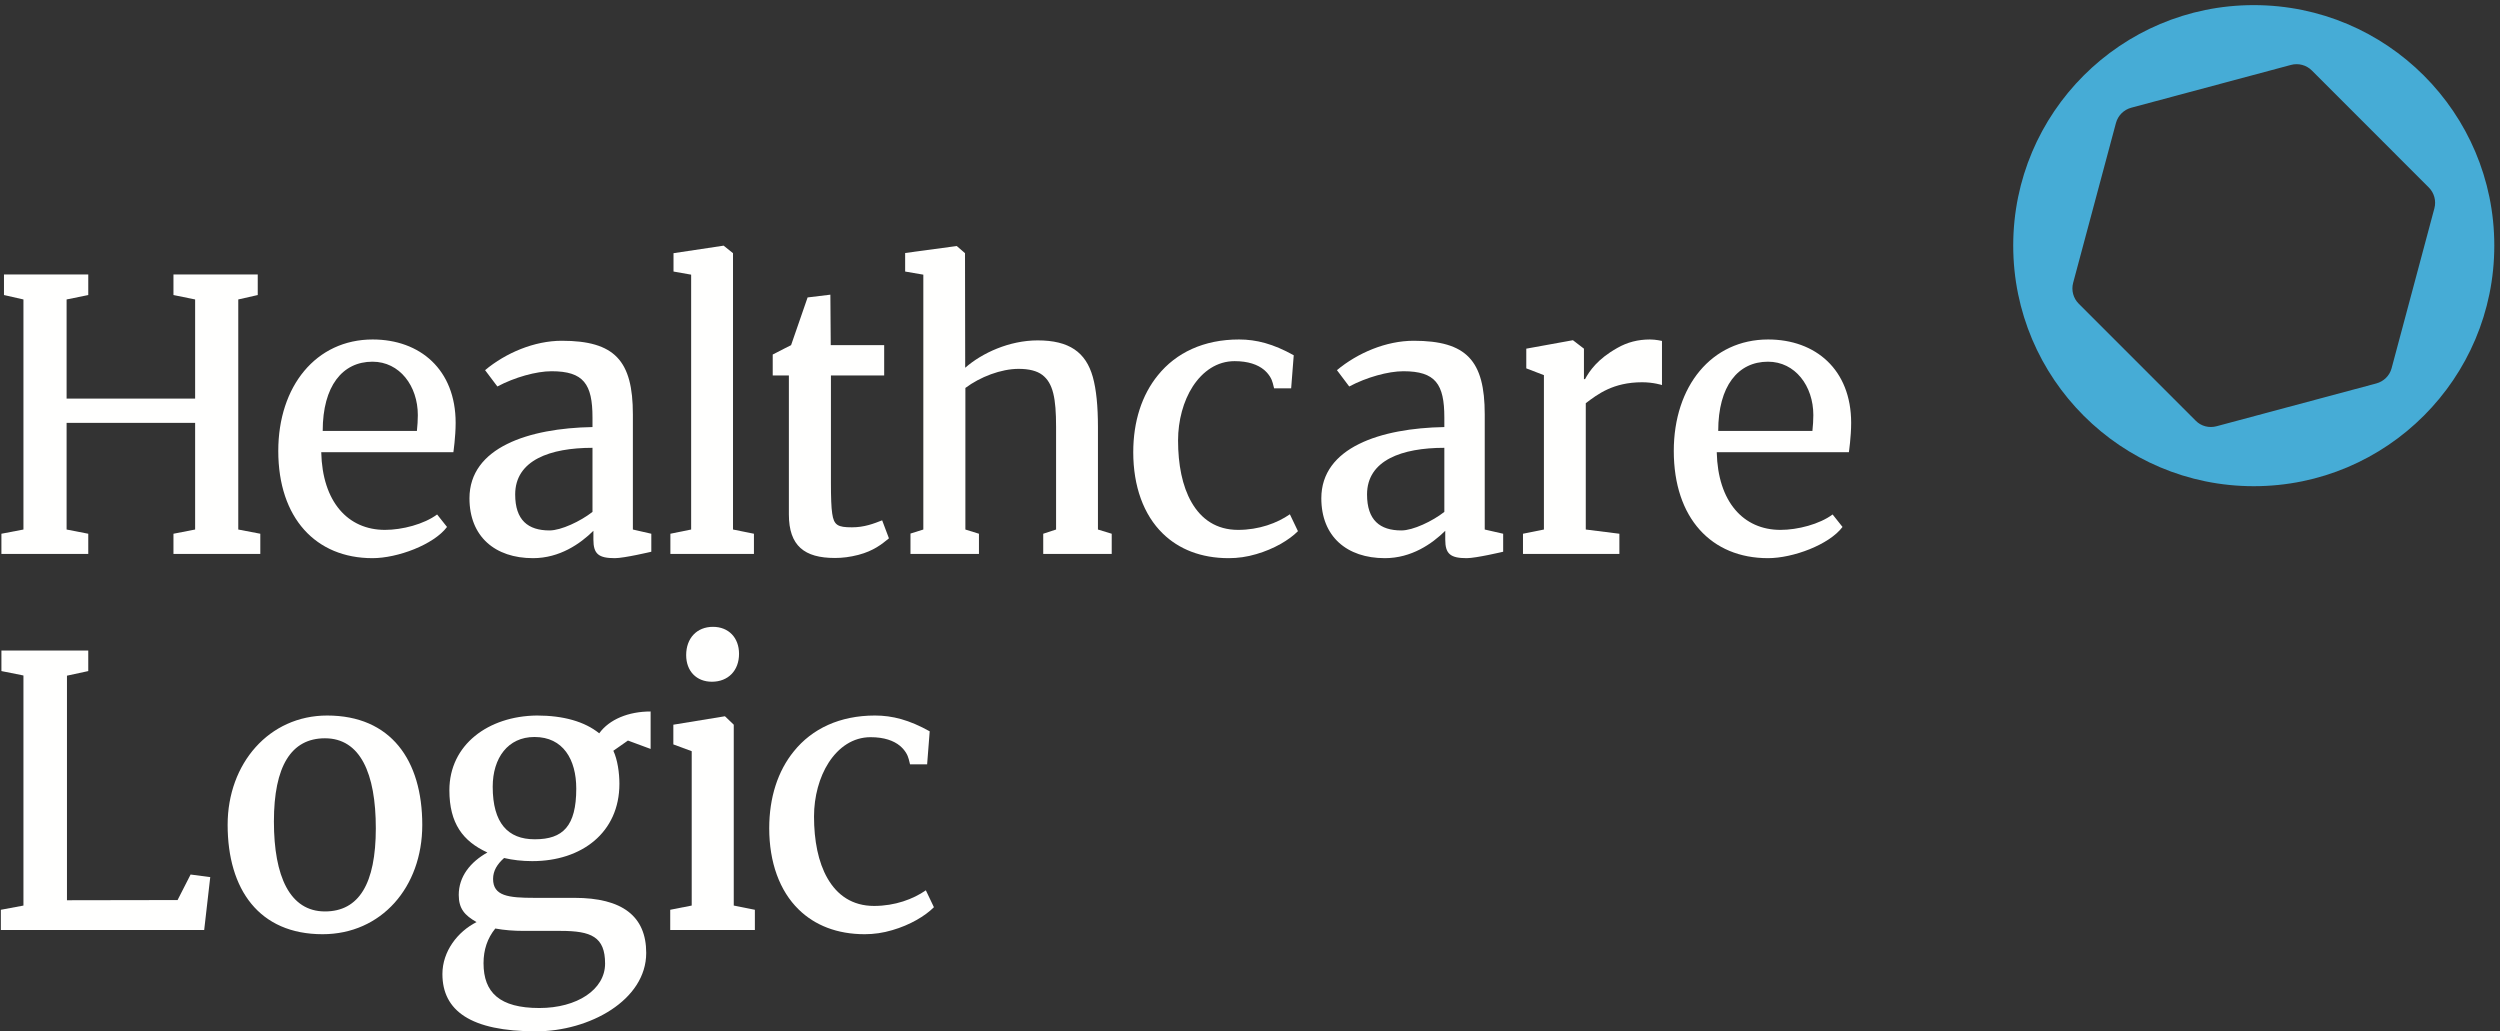 <?xml version="1.0" encoding="UTF-8"?>
<svg width="383px" height="158px" viewBox="0 0 383 158" version="1.1" xmlns="http://www.w3.org/2000/svg" xmlns:xlink="http://www.w3.org/1999/xlink">
    <rect x="0" y="0" width="383" height="158" fill="#333333" stroke="none"/>
    <title>Group 2</title>
    <g id="Page-1" stroke="none" stroke-width="1" fill="none" fill-rule="evenodd">
        <g id="Group-2" transform="translate(0.132, 0.784)">
            <polyline id="Fill-17" fill="#FFFFFE" points="26.442 41.267 26.442 44.416 29.761 45.092 29.761 60.282 10.071 60.282 10.071 45.092 13.39 44.416 13.39 41.267 0.478 41.267 0.478 44.416 3.46 45.092 3.46 80.339 0.084 80.985 0.084 84.08 13.39 84.08 13.39 80.985 10.071 80.339 10.071 63.995 29.761 63.995 29.761 80.339 26.442 80.985 26.442 84.08 39.747 84.08 39.747 80.985 36.371 80.339 36.371 45.092 39.354 44.416 39.354 41.267 26.442 41.267"></polyline>
            <path d="M56.959,51.224 C64.216,51.224 69.673,55.838 69.673,63.995 C69.673,66.143 69.325,68.495 69.325,68.495 L49.083,68.495 C49.252,76.091 53.161,80.394 58.843,80.394 C61.488,80.394 64.835,79.523 66.833,78.032 L68.352,79.945 C66.297,82.673 60.756,84.726 56.931,84.726 C48.267,84.726 42.5,78.595 42.5,68.299 C42.5,58.369 48.295,51.224 56.959,51.224 M63.738,65.233 C63.822,64.501 63.879,63.545 63.879,62.813 C63.879,58.341 61.094,54.628 56.931,54.628 C52.346,54.628 49.307,58.341 49.307,65.233 L63.738,65.233" id="Fill-18" fill="#FFFFFE"></path>
            <path d="M90.637,63.179 C90.637,58.06 89.287,56.09 84.363,56.09 C82.029,56.09 78.71,57.018 76.065,58.425 L74.181,55.923 C77.36,53.278 81.72,51.421 85.939,51.421 C94.04,51.421 96.825,54.459 96.825,62.701 L96.825,80.339 L99.649,80.985 L99.649,83.742 C99.649,83.742 95.503,84.726 94.068,84.726 C91.565,84.726 90.777,84.079 90.777,81.885 L90.777,80.536 C88.752,82.533 85.601,84.726 81.523,84.726 C75.7,84.726 71.79,81.407 71.79,75.555 C71.79,67.764 80.875,64.81 90.637,64.642 L90.637,63.179 Z M90.637,67.821 C84.167,67.821 78.794,69.705 78.794,74.966 C78.794,78.904 80.764,80.479 84.055,80.479 C85.827,80.479 88.808,79.073 90.637,77.638 L90.637,67.821 L90.637,67.821 Z" id="Fill-19" fill="#FFFFFE"></path>
            <polyline id="Fill-20" fill="#FFFFFE" points="110.73 36.85 103.05 38.004 103.05 40.816 105.752 41.294 105.752 80.339 102.571 80.985 102.571 84.08 115.371 84.08 115.371 80.985 112.164 80.339 112.164 38.004 110.73 36.85"></polyline>
            <path d="M118.249,56.737 L118.249,53.53 C119.261,52.996 121.062,52.095 121.062,52.095 C121.568,50.604 122.946,46.694 123.593,44.782 L127.081,44.36 L127.138,52.095 L135.324,52.095 L135.324,56.737 L127.166,56.737 L127.166,73.137 C127.166,75.414 127.222,77.018 127.362,77.89 C127.616,79.691 128.235,80.001 130.372,80.001 L130.4,80.001 C132.286,80.001 133.72,79.437 135.014,78.931 L136.054,81.688 C134.957,82.589 133.72,83.6 131.385,84.22 C130.091,84.556 128.91,84.697 127.813,84.697 L127.756,84.697 C123.115,84.697 120.724,82.842 120.724,78.031 L120.724,56.737 L118.249,56.737" id="Fill-21" fill="#FFFFFE"></path>
            <path d="M170.183,80.985 L170.183,84.08 L159.691,84.08 L159.691,80.985 L161.659,80.339 L161.659,64.614 C161.659,60.254 161.21,57.92 159.549,56.653 C158.734,56.034 157.524,55.725 155.921,55.725 C153.221,55.725 150.014,56.962 147.764,58.65 L147.764,80.339 L149.844,80.985 L149.844,84.08 L139.353,84.08 L139.353,80.957 L141.322,80.339 L141.322,41.294 L138.537,40.816 L138.537,37.975 L146.441,36.906 L147.707,38.003 L147.736,55.556 C150.296,53.306 154.487,51.364 158.847,51.364 C163.657,51.364 166.216,53.166 167.286,56.962 C167.82,58.876 168.073,61.435 168.073,64.642 L168.073,80.339 L170.183,80.985" id="Fill-22" fill="#FFFFFE"></path>
            <path d="M198.068,53.643 L197.673,58.706 L195.059,58.706 L194.861,57.919 C194.692,57.244 194.27,56.513 193.51,55.866 C192.555,55.078 191.092,54.544 189.01,54.544 C186.31,54.544 184.115,56.091 182.596,58.426 C181.162,60.648 180.347,63.629 180.347,66.695 C180.347,70.38 180.993,73.7 182.4,76.147 C183.891,78.763 186.225,80.394 189.544,80.394 C192.751,80.394 195.536,79.354 197.477,78.003 L198.715,80.592 C197.365,81.942 195.059,83.32 192.329,84.108 C190.923,84.529 189.517,84.727 188.109,84.727 C183.862,84.727 180.459,83.348 178.011,80.957 C175.058,78.088 173.482,73.7 173.482,68.496 C173.482,63.77 174.805,59.719 177.252,56.71 C180.037,53.249 184.284,51.224 189.685,51.224 C192.357,51.224 194.945,51.9 198.068,53.643" id="Fill-23" fill="#FFFFFE"></path>
            <path d="M236.396,80.339 L236.396,56.689 L233.695,55.649 L233.695,52.631 L240.84,51.336 L242.528,52.631 L242.528,57.3 L242.696,57.3 C243.372,56.062 244.582,54.234 247.648,52.518 C249.167,51.646 250.826,51.224 252.627,51.224 C253.546,51.224 254.483,51.445 254.483,51.445 L254.483,58.206 C254.483,58.206 253.176,57.778 251.445,57.778 C247.001,57.778 244.638,59.607 242.809,60.984 L242.809,80.339 L247.957,80.984 L247.957,84.079 L233.189,84.079 L233.189,80.984 L236.396,80.339" id="Fill-24" fill="#FFFFFE"></path>
            <path d="M270.751,51.224 C278.008,51.224 283.465,55.838 283.465,63.995 C283.465,66.143 283.116,68.495 283.116,68.495 L262.874,68.495 C263.043,76.091 266.953,80.394 272.634,80.394 C275.28,80.394 278.627,79.523 280.624,78.032 L282.143,79.945 C280.089,82.673 274.548,84.726 270.723,84.726 C262.058,84.726 256.292,78.595 256.292,68.299 C256.292,58.369 262.087,51.224 270.751,51.224 M277.529,65.233 C277.614,64.501 277.671,63.545 277.671,62.813 C277.671,58.341 274.885,54.628 270.723,54.628 C266.137,54.628 263.099,58.341 263.099,65.233 L277.529,65.233" id="Fill-25" fill="#FFFFFE"></path>
            <path d="M221.141,63.179 C221.141,58.06 219.791,56.09 214.868,56.09 C212.533,56.09 209.214,57.018 206.569,58.425 L204.685,55.923 C207.864,53.278 212.224,51.421 216.443,51.421 C224.545,51.421 227.33,54.459 227.33,62.701 L227.33,80.339 L230.153,80.985 L230.153,83.742 C230.153,83.742 226.007,84.726 224.572,84.726 C222.07,84.726 221.281,84.079 221.281,81.885 L221.281,80.536 C219.256,82.533 216.106,84.726 212.027,84.726 C206.204,84.726 202.295,81.407 202.295,75.555 C202.295,67.764 211.38,64.81 221.141,64.642 L221.141,63.179 Z M221.141,67.821 C214.671,67.821 209.299,69.705 209.299,74.966 C209.299,78.904 211.268,80.479 214.559,80.479 C216.331,80.479 219.313,79.073 221.141,77.638 L221.141,67.821 L221.141,67.821 Z" id="Fill-26" fill="#FFFFFE"></path>
            <polyline id="Fill-27" fill="#FFFFFE" points="0.085 98.876 0.085 102.025 3.46 102.701 3.46 137.948 0 138.594 0 141.689 31.15 141.689 32.078 133.589 29.068 133.193 27.072 137.104 10.127 137.133 10.127 102.729 13.389 102.025 13.389 98.876 0.085 98.876"></polyline>
            <path d="M64.56,125.599 C64.56,135.135 58.288,142.337 49.287,142.337 C39.581,142.337 34.742,135.501 34.742,125.571 C34.742,116.176 41.1,108.835 49.989,108.835 C59.722,108.835 64.56,115.64 64.56,125.599 M49.652,112.321 C44.476,112.321 41.831,116.598 41.831,125.065 C41.831,133.504 44.278,138.848 49.652,138.848 C54.855,138.848 57.443,134.6 57.443,126.105 C57.443,117.666 55.053,112.321 49.652,112.321" id="Fill-28" fill="#FFFFFE"></path>
            <path d="M81.4,131.14 C79.853,131.14 78.418,130.971 77.096,130.662 C76.055,131.591 75.408,132.603 75.408,133.868 C75.408,136.485 77.743,136.767 81.737,136.767 L87.87,136.767 C95.211,136.767 98.868,139.579 98.868,145.206 C98.868,152.435 90.176,157.216 81.99,157.216 C71.948,157.216 67.645,154.038 67.645,148.441 C67.645,144.951 69.979,141.942 72.876,140.48 C71.048,139.438 70.148,138.426 70.148,136.316 C70.148,133.504 71.92,131.281 74.536,129.818 C70.796,128.102 68.713,125.374 68.713,120.281 C68.713,113.306 74.677,108.919 82.103,108.834 L82.131,108.834 C86.182,108.834 89.445,109.761 91.667,111.561 C93.205,109.426 96.159,108.211 99.543,108.216 L99.543,113.953 L96.068,112.668 L93.833,114.234 C94.481,115.612 94.761,117.637 94.761,119.298 C94.761,126.753 88.995,131.14 81.427,131.14 L81.4,131.14 Z M73.945,146.78 C73.945,151.281 76.421,153.644 82.497,153.644 C88.263,153.644 92.567,150.831 92.567,146.837 C92.567,142.73 90.43,141.829 85.76,141.829 L80.106,141.829 C78.558,141.829 77.125,141.717 75.746,141.465 C74.536,142.955 73.945,144.727 73.945,146.78 L73.945,146.78 Z M81.737,112.124 C77.687,112.124 75.351,115.331 75.351,119.747 C75.351,125.317 77.687,127.793 81.765,127.793 L81.822,127.793 C86.097,127.793 88.151,125.797 88.151,120.029 C88.151,115.557 86.126,112.124 81.765,112.124 L81.737,112.124 L81.737,112.124 Z" id="Fill-29" fill="#FFFFFE"></path>
            <path d="M105.838,137.947 L105.838,114.299 L103.024,113.259 L103.024,110.24 L110.929,108.946 L112.279,110.24 L112.279,137.947 L115.514,138.594 L115.514,141.689 L102.546,141.689 L102.546,138.594 L105.838,137.947 Z M109.095,95.247 C111.486,95.247 113.089,96.907 113.089,99.383 C113.089,101.942 111.43,103.657 108.927,103.657 C106.564,103.657 104.989,102.026 104.989,99.579 C104.989,96.991 106.619,95.247 109.095,95.247 L109.095,95.247 Z" id="Fill-30" fill="#FFFFFE"></path>
            <path d="M142.298,111.254 L141.904,116.316 L139.288,116.316 L139.091,115.528 C138.923,114.854 138.501,114.122 137.741,113.475 C136.784,112.687 135.322,112.153 133.241,112.153 C130.54,112.153 128.346,113.7 126.827,116.035 C125.392,118.258 124.576,121.238 124.576,124.304 C124.576,127.99 125.224,131.309 126.63,133.756 C128.121,136.372 130.456,138.005 133.775,138.005 C136.982,138.005 139.767,136.964 141.708,135.612 L142.945,138.201 C141.595,139.552 139.288,140.929 136.56,141.716 C135.154,142.138 133.747,142.337 132.34,142.337 C128.093,142.337 124.69,140.957 122.242,138.567 C119.289,135.697 117.713,131.309 117.713,126.105 C117.713,121.381 119.035,117.329 121.483,114.319 C124.268,110.858 128.515,108.834 133.916,108.834 C136.588,108.834 139.176,109.509 142.298,111.254" id="Fill-31" fill="#FFFFFE"></path>
            <path d="M345.145,0 C324.796,0 308.294,16.484 308.294,36.839 C308.294,57.194 324.796,73.701 345.145,73.701 C365.494,73.701 381.995,57.194 381.995,36.839 C381.995,16.484 365.494,0 345.145,0 M366.258,55.641 C365.952,56.778 365.056,57.651 363.919,57.959 L339.441,64.517 C338.304,64.823 337.079,64.517 336.248,63.665 L318.326,45.738 C317.497,44.906 317.167,43.704 317.474,42.545 L324.031,18.06 C324.338,16.921 325.233,16.026 326.37,15.72 L350.849,9.161 C351.985,8.854 353.209,9.182 354.041,10.013 L371.963,27.941 C372.793,28.772 373.122,29.997 372.816,31.133 L366.258,55.641" id="Fill-32" fill="#46ACD6"></path>
        </g>
    </g>
</svg>
